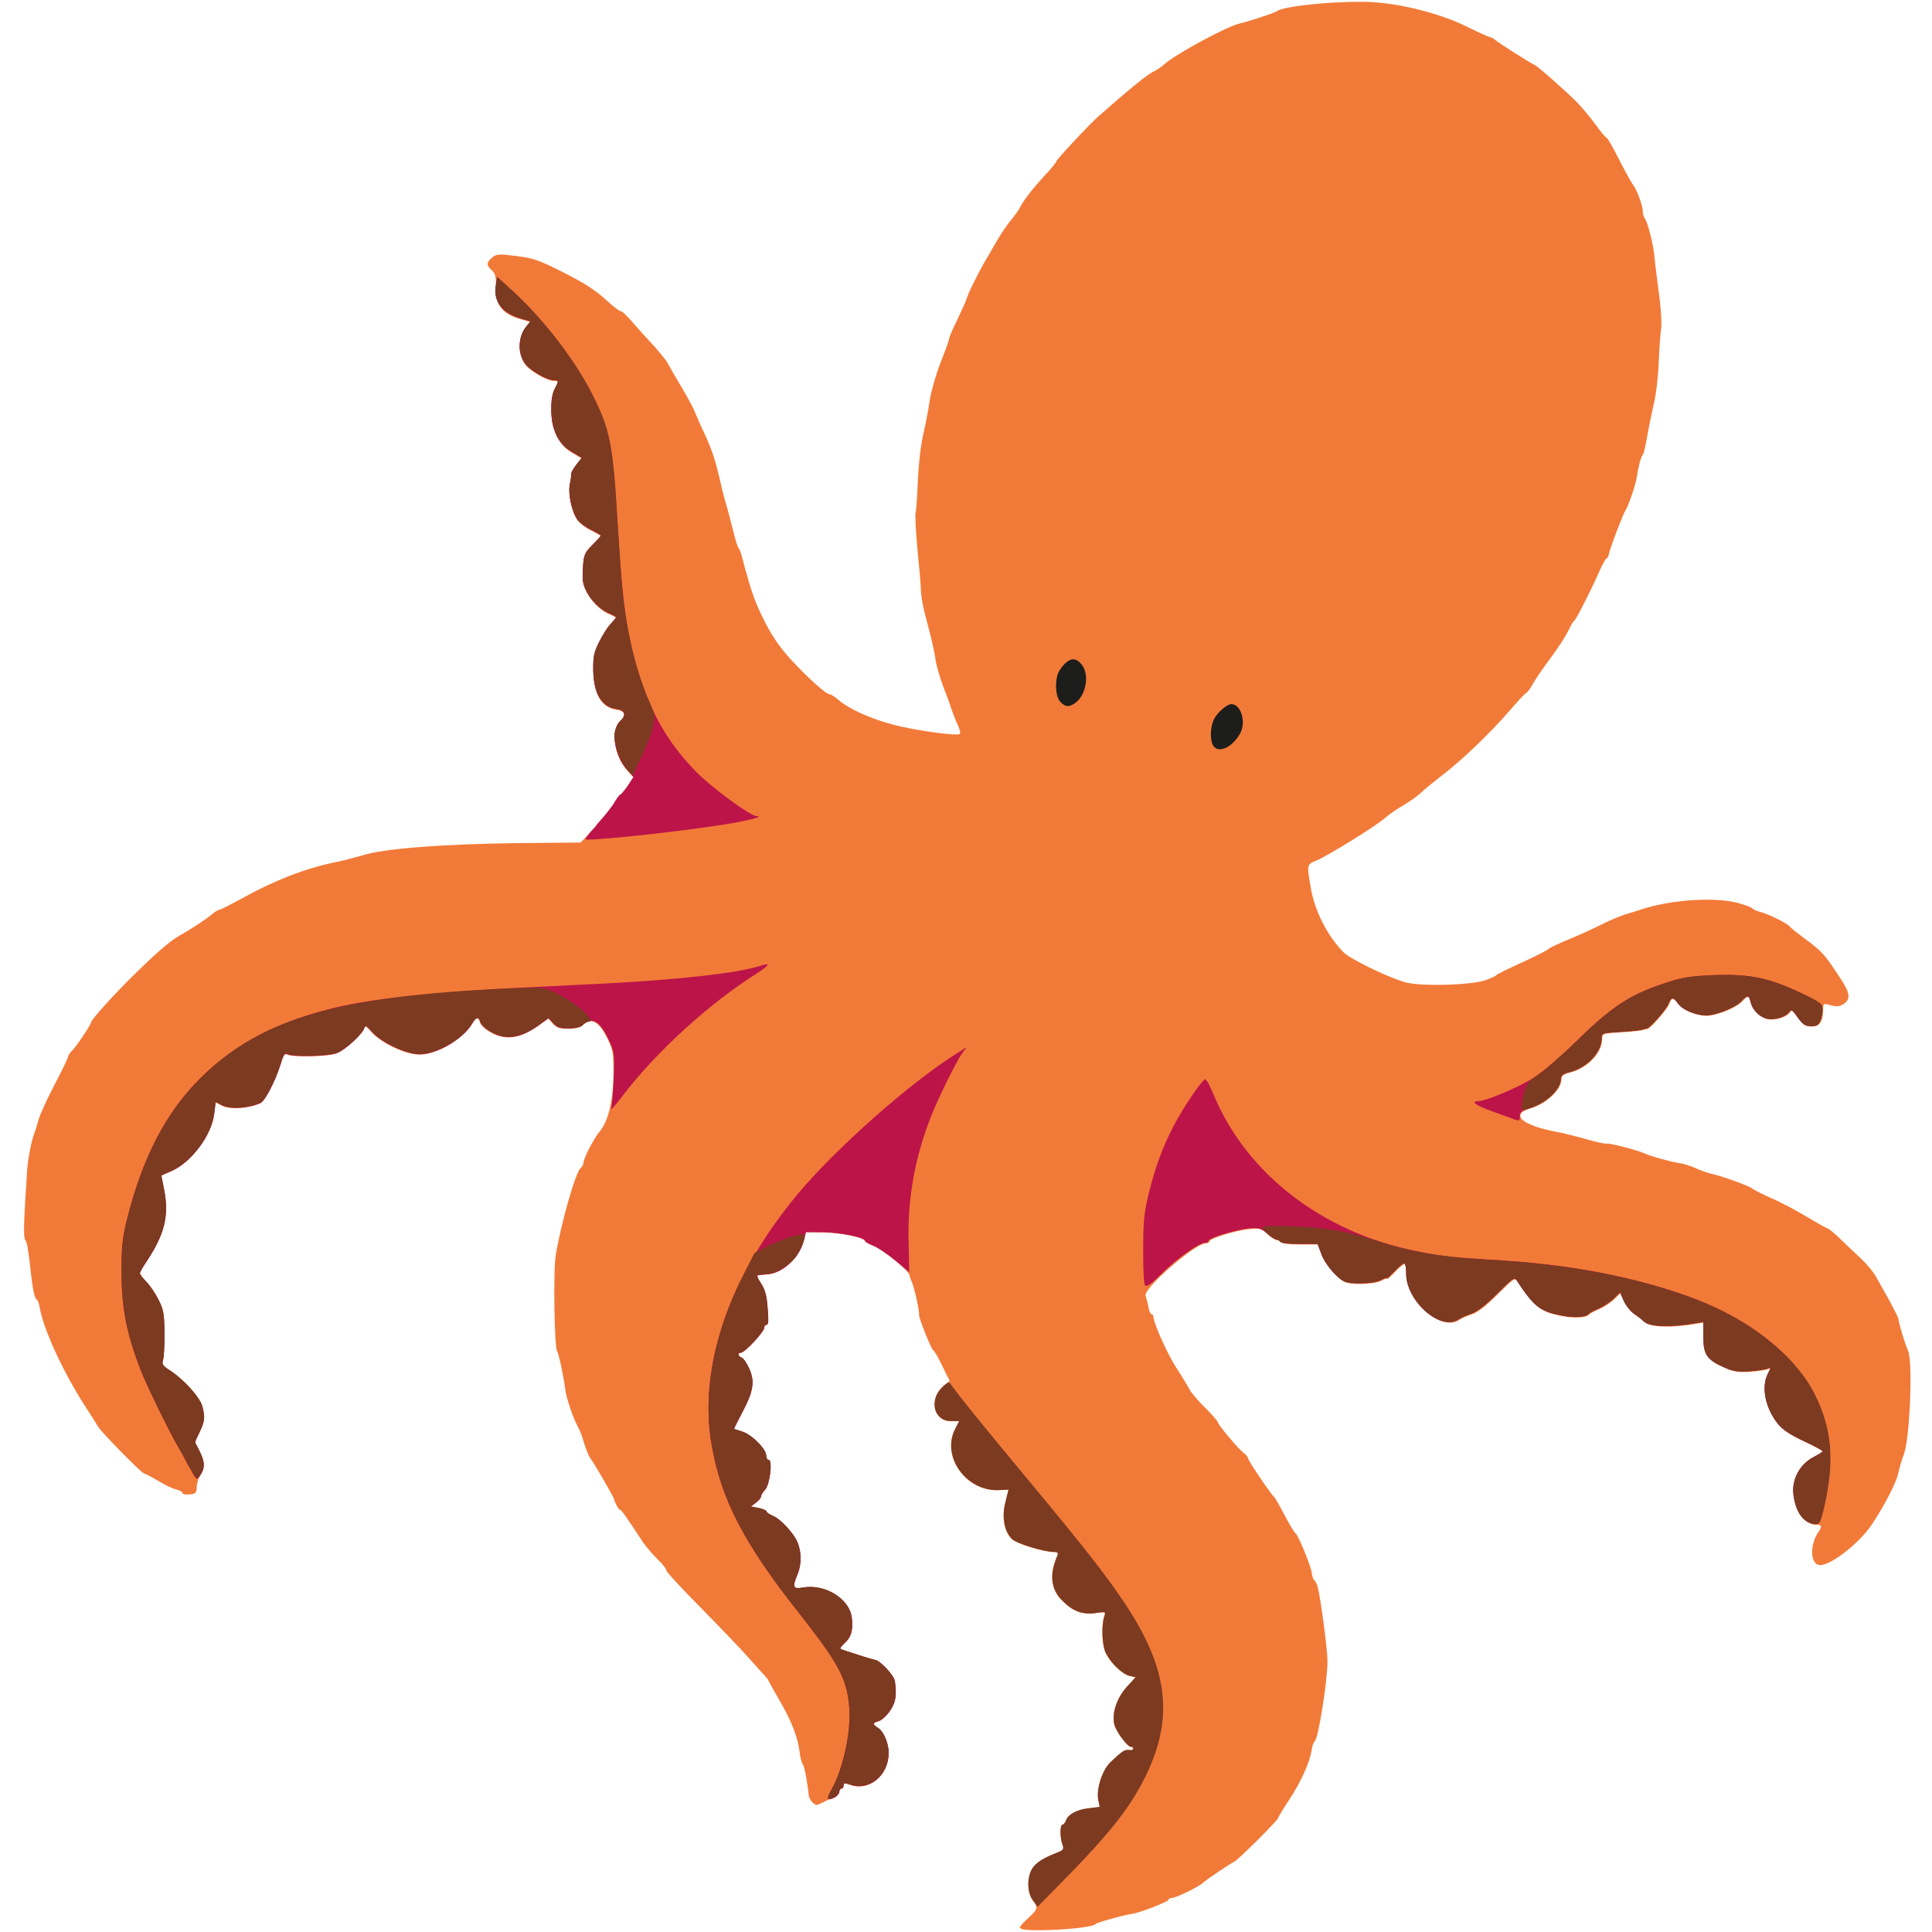 <svg width="128" height="128" xmlns="http://www.w3.org/2000/svg" preserveAspectRatio="xMidYMid meet">

 <g>
  <title>background</title>
  <rect fill="none" id="canvas_background" height="130" width="130" y="-1" x="-1"/>
 </g>
 <g>
  <title>Layer 1</title>
  <g id="svg_9" fill="#f27a38">
   <path id="svg_10" d="m67.56,127.72c0,-0.09 0.26,-0.37 0.57,-0.65c0.64,-0.58 0.67,-0.7 0.28,-1.19c-0.36,-0.47 -0.37,-1.49 -0.03,-2.06c0.26,-0.41 0.7,-0.7 1.68,-1.08c0.4,-0.16 0.44,-0.23 0.33,-0.53c-0.17,-0.44 -0.17,-1.31 0,-1.31c0.07,0 0.17,-0.13 0.23,-0.27c0.13,-0.41 0.71,-0.73 1.51,-0.82l0.73,-0.09l-0.1,-0.48c-0.13,-0.74 0.28,-2.01 0.85,-2.52c0.75,-0.71 0.91,-0.81 1.21,-0.77c0.14,0.03 0.26,-0.01 0.24,-0.1c-0.01,-0.07 -0.07,-0.13 -0.13,-0.11c-0.18,0.07 -0.95,-0.95 -1.1,-1.45c-0.2,-0.74 0.14,-1.79 0.85,-2.56l0.55,-0.6l-0.38,-0.09c-0.5,-0.1 -1.29,-0.87 -1.61,-1.55c-0.24,-0.54 -0.28,-1.76 -0.09,-2.38c0.11,-0.33 0.1,-0.33 -0.6,-0.23c-0.87,0.11 -1.49,-0.13 -2.2,-0.85c-0.74,-0.75 -0.84,-1.72 -0.31,-2.94c0.09,-0.2 0.03,-0.26 -0.23,-0.26c-0.67,-0.01 -2.45,-0.55 -2.76,-0.85c-0.53,-0.5 -0.7,-1.49 -0.44,-2.47l0.2,-0.81l-0.65,0.03c-2.16,0.09 -3.81,-2.23 -2.89,-4.04l0.27,-0.53l-0.54,0c-1.19,0 -1.49,-1.54 -0.46,-2.36l0.38,-0.31l-0.5,-1.01c-0.26,-0.55 -0.53,-1.01 -0.58,-1.01c-0.11,0 -1,-2.2 -0.95,-2.38c0.04,-0.16 -0.3,-1.76 -0.46,-2.1c-0.06,-0.16 -0.16,-0.38 -0.18,-0.53c-0.11,-0.34 -1.75,-1.66 -2.39,-1.92c-0.31,-0.11 -0.55,-0.26 -0.55,-0.31c0,-0.23 -1.56,-0.55 -2.7,-0.58l-1.22,-0.01l-0.16,0.63c-0.3,1.08 -1.39,2.08 -2.36,2.16c-0.26,0.03 -0.54,0.04 -0.64,0.06c-0.11,0.01 -0.06,0.2 0.18,0.55c0.27,0.41 0.38,0.81 0.44,1.64c0.07,0.78 0.06,1.1 -0.07,1.1c-0.09,0 -0.16,0.1 -0.16,0.21c0,0.26 -1.29,1.64 -1.54,1.64c-0.24,0 -0.21,0.24 0.06,0.34c0.11,0.04 0.34,0.37 0.5,0.74c0.37,0.84 0.27,1.48 -0.46,2.86c-0.31,0.58 -0.55,1.07 -0.55,1.1c0,0.03 0.26,0.11 0.55,0.2c0.63,0.2 1.58,1.15 1.58,1.59c0,0.16 0.07,0.28 0.16,0.28c0.27,0 0.09,1.59 -0.23,1.96c-0.16,0.17 -0.28,0.38 -0.28,0.47c0,0.09 -0.16,0.26 -0.34,0.4l-0.34,0.26l0.53,0.1c0.28,0.06 0.51,0.16 0.51,0.21c0,0.07 0.18,0.2 0.41,0.3c0.53,0.21 1.39,1.14 1.66,1.78c0.26,0.63 0.26,1.46 -0.01,2.1c-0.36,0.85 -0.3,1 0.36,0.88c1.48,-0.26 3.1,0.75 3.24,2.01c0.09,0.82 -0.04,1.27 -0.5,1.68c-0.28,0.27 -0.33,0.37 -0.17,0.41c0.11,0.04 0.61,0.21 1.12,0.37c0.51,0.17 1.01,0.31 1.11,0.33c0.31,0.03 1.24,1.02 1.29,1.39c0.14,0.94 0.06,1.41 -0.33,1.98c-0.23,0.33 -0.57,0.63 -0.74,0.67c-0.41,0.11 -0.43,0.21 -0.04,0.46c0.37,0.23 0.7,1.01 0.7,1.65c0,1.48 -1.29,2.55 -2.55,2.1c-0.36,-0.13 -0.44,-0.11 -0.44,0.06c0,0.1 -0.06,0.2 -0.14,0.2c-0.07,0 -0.14,0.1 -0.14,0.21c0,0.13 -0.17,0.28 -0.38,0.37c-0.23,0.09 -0.57,0.26 -0.78,0.36c-0.33,0.17 -0.4,0.17 -0.6,-0.03c-0.13,-0.11 -0.24,-0.33 -0.26,-0.46c0,-0.13 -0.03,-0.3 -0.04,-0.38c0,-0.07 -0.07,-0.46 -0.13,-0.85c-0.06,-0.38 -0.17,-0.78 -0.23,-0.85c-0.07,-0.09 -0.16,-0.44 -0.2,-0.78c-0.11,-0.98 -0.54,-2.08 -1.35,-3.47c-0.4,-0.7 -0.73,-1.28 -0.73,-1.31c0,-0.03 -0.11,-0.17 -0.24,-0.31c-0.14,-0.14 -0.58,-0.64 -1,-1.11c-0.4,-0.46 -1.82,-1.95 -3.16,-3.31c-1.34,-1.35 -2.4,-2.5 -2.36,-2.56c0.03,-0.06 -0.21,-0.37 -0.55,-0.7c-0.34,-0.33 -0.77,-0.84 -0.97,-1.12c-1.14,-1.74 -1.45,-2.18 -1.54,-2.18c-0.09,0 -0.33,-0.43 -0.41,-0.74c-0.07,-0.2 -1.29,-2.33 -1.51,-2.6c-0.13,-0.16 -0.33,-0.64 -0.46,-1.07c-0.11,-0.43 -0.33,-0.97 -0.47,-1.21c-0.24,-0.4 -0.73,-1.86 -0.78,-2.35c-0.09,-0.8 -0.43,-2.38 -0.54,-2.53c-0.18,-0.23 -0.26,-5.3 -0.1,-6.31c0.33,-2.06 1.31,-5.53 1.65,-5.82c0.11,-0.09 0.2,-0.26 0.2,-0.37c0,-0.28 0.68,-1.61 1.08,-2.08c0.55,-0.67 0.88,-1.98 0.9,-3.73c0.01,-1.38 -0.03,-1.65 -0.33,-2.28c-0.61,-1.29 -1.15,-1.59 -1.76,-0.98c-0.11,0.11 -0.48,0.2 -0.9,0.2c-0.58,0 -0.78,-0.07 -1.02,-0.34l-0.31,-0.34l-0.64,0.46c-1.21,0.88 -2.23,1.02 -3.2,0.44c-0.34,-0.18 -0.64,-0.48 -0.68,-0.64c-0.1,-0.38 -0.28,-0.36 -0.55,0.11c-0.61,1.02 -2.32,2.02 -3.47,2.02c-0.91,0 -2.53,-0.77 -3.17,-1.49c-0.36,-0.41 -0.44,-0.46 -0.5,-0.24c-0.13,0.4 -1.24,1.42 -1.79,1.64c-0.55,0.23 -2.9,0.28 -3.29,0.09c-0.2,-0.1 -0.28,0.03 -0.48,0.7c-0.34,1.08 -1.02,2.4 -1.32,2.53c-0.82,0.36 -2.02,0.43 -2.56,0.14l-0.41,-0.21l-0.1,0.8c-0.17,1.41 -1.51,3.2 -2.82,3.77c-0.38,0.16 -0.68,0.3 -0.68,0.31c0,0 0.09,0.47 0.2,1.02c0.31,1.69 0.01,2.89 -1.21,4.72c-0.23,0.34 -0.41,0.67 -0.41,0.74c0,0.07 0.2,0.33 0.43,0.57c0.24,0.24 0.6,0.77 0.8,1.18c0.33,0.64 0.38,0.92 0.4,2.16c0,0.78 -0.03,1.59 -0.09,1.79c-0.1,0.33 -0.04,0.43 0.5,0.77c0.91,0.61 1.92,1.74 2.09,2.32c0.2,0.75 0.17,1.01 -0.18,1.75c-0.28,0.57 -0.3,0.71 -0.14,0.92c0.11,0.14 0.26,0.5 0.34,0.78c0.13,0.41 0.11,0.6 -0.1,1c-0.13,0.27 -0.26,0.68 -0.26,0.91c-0.01,0.37 -0.07,0.43 -0.47,0.47c-0.26,0.03 -0.47,-0.01 -0.47,-0.1c0,-0.07 -0.18,-0.17 -0.41,-0.23c-0.23,-0.04 -0.78,-0.31 -1.22,-0.58c-0.46,-0.27 -0.87,-0.48 -0.92,-0.48c-0.14,0 -2.87,-2.77 -3.04,-3.1c-0.07,-0.13 -0.4,-0.65 -0.74,-1.17c-1.51,-2.3 -2.86,-5.21 -3.13,-6.71c-0.04,-0.3 -0.14,-0.54 -0.2,-0.54c-0.11,0 -0.26,-0.67 -0.36,-1.55c-0.18,-1.69 -0.27,-2.25 -0.4,-2.4c-0.13,-0.17 -0.1,-1.19 0.13,-4.65c0.06,-0.75 0.28,-1.95 0.48,-2.42c0.06,-0.16 0.18,-0.57 0.28,-0.91c0.1,-0.36 0.57,-1.38 1.04,-2.28c0.48,-0.91 0.88,-1.75 0.91,-1.86c0.01,-0.11 0.11,-0.27 0.21,-0.36c0.23,-0.18 1.32,-1.79 1.32,-1.95c0,-0.16 1.58,-1.91 2.8,-3.1c1.62,-1.59 2.45,-2.3 3.1,-2.66c0.74,-0.41 1.81,-1.12 2.18,-1.45c0.14,-0.11 0.33,-0.23 0.43,-0.24c0.1,-0.01 0.78,-0.37 1.52,-0.77c2.13,-1.18 4.15,-1.96 6.07,-2.36c0.57,-0.11 1.42,-0.34 1.91,-0.48c1.34,-0.43 5.11,-0.73 10.01,-0.8l4.41,-0.04l0.97,-1.02c0.53,-0.57 1.1,-1.28 1.27,-1.58c0.17,-0.3 0.36,-0.54 0.41,-0.54c0.04,0 0.27,-0.27 0.48,-0.58l0.38,-0.58l-0.41,-0.46c-0.87,-0.94 -1.12,-2.65 -0.48,-3.23c0.44,-0.41 0.34,-0.73 -0.26,-0.81c-0.97,-0.14 -1.49,-1.02 -1.52,-2.56c-0.01,-0.9 0.04,-1.17 0.38,-1.86c0.23,-0.46 0.57,-1 0.77,-1.21c0.2,-0.21 0.36,-0.41 0.36,-0.44c0,-0.04 -0.21,-0.16 -0.46,-0.26c-0.92,-0.4 -1.76,-1.54 -1.75,-2.38c0.03,-1.46 0.06,-1.56 0.64,-2.15c0.31,-0.31 0.57,-0.6 0.57,-0.63c0,-0.03 -0.3,-0.2 -0.65,-0.38c-0.36,-0.17 -0.77,-0.48 -0.91,-0.68c-0.38,-0.55 -0.63,-1.71 -0.5,-2.36c0.07,-0.3 0.1,-0.61 0.09,-0.68c-0.01,-0.06 0.14,-0.33 0.33,-0.58l0.37,-0.47l-0.64,-0.38c-0.9,-0.51 -1.37,-1.48 -1.38,-2.76c-0.01,-0.61 0.06,-1.1 0.21,-1.39c0.3,-0.58 0.3,-0.61 -0.04,-0.61c-0.38,0 -1.25,-0.46 -1.74,-0.91c-0.65,-0.63 -0.71,-1.85 -0.11,-2.62l0.3,-0.37l-0.68,-0.2c-1.21,-0.34 -1.68,-0.98 -1.62,-2.16c0.03,-0.65 -0.03,-0.84 -0.26,-1.07c-0.38,-0.33 -0.37,-0.51 0.01,-0.84c0.28,-0.24 0.41,-0.26 1.59,-0.11c1.15,0.14 1.49,0.26 3.16,1.1c1.32,0.67 2.12,1.18 2.77,1.78c0.5,0.46 0.95,0.81 1,0.77c0.06,-0.03 0.37,0.27 0.71,0.65c0.34,0.4 0.98,1.11 1.42,1.58c0.44,0.48 0.9,1.04 1,1.25c0.11,0.2 0.53,0.94 0.94,1.62c0.4,0.68 0.78,1.39 0.84,1.56c0.06,0.17 0.34,0.82 0.64,1.45c0.51,1.1 0.74,1.78 1.12,3.48c0.1,0.43 0.26,1.04 0.36,1.35c0.09,0.31 0.28,1.05 0.43,1.64c0.14,0.58 0.3,1.1 0.36,1.14c0.06,0.04 0.16,0.33 0.24,0.64c0.57,2.19 0.85,2.97 1.49,4.22c0.51,1.01 1.04,1.76 1.78,2.56c1.1,1.19 2.28,2.25 2.53,2.25c0.07,0 0.34,0.17 0.57,0.37c0.68,0.6 2.18,1.27 3.7,1.66c1.41,0.37 4.11,0.74 4.34,0.6c0.06,-0.04 0,-0.31 -0.14,-0.61c-0.13,-0.28 -0.33,-0.78 -0.43,-1.1c-0.1,-0.31 -0.27,-0.75 -0.36,-1c-0.31,-0.75 -0.64,-1.83 -0.7,-2.35c-0.04,-0.27 -0.17,-0.91 -0.3,-1.42c-0.13,-0.51 -0.33,-1.28 -0.44,-1.71c-0.1,-0.43 -0.2,-1.04 -0.21,-1.35c0,-0.31 -0.11,-1.55 -0.23,-2.74c-0.11,-1.19 -0.17,-2.29 -0.11,-2.43c0.04,-0.14 0.1,-1.07 0.14,-2.05c0.04,-1.02 0.18,-2.33 0.36,-3.09c0.16,-0.7 0.36,-1.74 0.43,-2.29c0.09,-0.55 0.4,-1.65 0.71,-2.45c0.31,-0.78 0.57,-1.51 0.57,-1.59c0,-0.09 0.24,-0.67 0.55,-1.28c0.3,-0.63 0.6,-1.29 0.65,-1.49c0.1,-0.33 0.9,-1.92 1.21,-2.42c0.07,-0.11 0.38,-0.65 0.7,-1.21c0.31,-0.54 0.77,-1.21 1,-1.48c0.23,-0.27 0.5,-0.65 0.6,-0.85c0.26,-0.5 0.81,-1.21 1.68,-2.15c0.4,-0.43 0.73,-0.84 0.73,-0.9c0,-0.11 2.2,-2.46 2.77,-2.96c2.03,-1.79 3.21,-2.74 3.58,-2.93c0.26,-0.11 0.61,-0.36 0.8,-0.53c0.71,-0.65 4.21,-2.55 5.01,-2.7c0.47,-0.1 2.26,-0.68 2.42,-0.8c0.44,-0.33 3.29,-0.64 5.69,-0.63c2.1,0.01 4.89,0.67 6.84,1.61c0.81,0.4 1.54,0.73 1.61,0.73c0.07,0 0.23,0.09 0.33,0.18c0.2,0.18 2.33,1.54 2.62,1.66c0.21,0.09 2.06,1.72 2.83,2.5c0.31,0.31 0.85,0.97 1.21,1.45c0.34,0.48 0.68,0.88 0.73,0.88c0.06,0 0.43,0.65 0.84,1.46c0.41,0.8 0.82,1.55 0.92,1.66c0.24,0.31 0.64,1.38 0.64,1.75c0,0.18 0.06,0.38 0.13,0.47c0.18,0.18 0.6,1.83 0.65,2.62c0.03,0.36 0.16,1.38 0.28,2.28c0.13,0.91 0.2,1.95 0.16,2.35c-0.06,0.4 -0.13,1.45 -0.17,2.35c-0.03,0.9 -0.18,2.15 -0.34,2.77c-0.14,0.63 -0.34,1.58 -0.43,2.13c-0.09,0.54 -0.21,1.05 -0.27,1.14c-0.14,0.17 -0.31,0.82 -0.4,1.46c-0.06,0.48 -0.57,1.98 -0.75,2.23c-0.14,0.18 -0.95,2.3 -1.08,2.8c-0.04,0.23 -0.13,0.4 -0.18,0.4c-0.06,0 -0.28,0.4 -0.5,0.9c-0.57,1.29 -1.56,3.23 -1.65,3.23c-0.04,0 -0.21,0.3 -0.4,0.68c-0.17,0.37 -0.71,1.18 -1.18,1.81c-0.47,0.63 -0.98,1.38 -1.14,1.66c-0.14,0.28 -0.36,0.58 -0.47,0.64c-0.1,0.06 -0.6,0.6 -1.1,1.18c-1.25,1.45 -3.17,3.3 -4.55,4.34c-0.4,0.31 -0.97,0.77 -1.24,1.02c-0.26,0.26 -0.81,0.64 -1.21,0.88c-0.41,0.23 -0.94,0.6 -1.19,0.81c-0.58,0.54 -3.87,2.57 -4.59,2.86c-0.65,0.26 -0.65,0.26 -0.36,1.91c0.28,1.52 1.12,3.13 2.16,4.18c0.51,0.5 3.44,1.89 4.31,2.03c1.29,0.23 4.22,0.11 5.05,-0.18c0.4,-0.13 0.74,-0.3 0.78,-0.36c0.04,-0.06 0.81,-0.43 1.71,-0.84c0.9,-0.41 1.66,-0.81 1.71,-0.87c0.04,-0.06 0.65,-0.36 1.35,-0.64c0.71,-0.3 1.69,-0.74 2.2,-1c0.51,-0.26 1.18,-0.54 1.49,-0.64c0.31,-0.09 0.77,-0.23 1,-0.31c1.93,-0.67 4.91,-0.88 6.47,-0.48c0.5,0.13 0.95,0.3 1,0.37c0.04,0.06 0.27,0.17 0.5,0.23c0.54,0.13 1.81,0.75 1.99,0.98c0.07,0.1 0.6,0.51 1.14,0.91c1.01,0.75 1.18,0.95 2.2,2.5c0.65,0.98 0.71,1.39 0.23,1.71c-0.27,0.18 -0.46,0.2 -0.85,0.09c-0.5,-0.13 -0.51,-0.13 -0.51,0.27c0,0.8 -0.23,1.14 -0.75,1.14c-0.41,0 -0.55,-0.1 -0.9,-0.58c-0.34,-0.5 -0.43,-0.55 -0.55,-0.36c-0.24,0.33 -0.94,0.54 -1.44,0.46c-0.51,-0.1 -1,-0.57 -1.12,-1.11c-0.13,-0.48 -0.21,-0.5 -0.64,-0.04c-0.4,0.41 -1.68,0.92 -2.32,0.92c-0.7,-0.01 -1.56,-0.37 -1.85,-0.78c-0.34,-0.46 -0.46,-0.46 -0.65,0.04c-0.16,0.37 -1.22,1.58 -1.42,1.61c-0.04,0 -0.21,0.04 -0.37,0.09c-0.16,0.04 -0.81,0.1 -1.45,0.14c-1.17,0.07 -1.18,0.07 -1.18,0.46c-0.03,0.91 -0.95,1.88 -2.09,2.19c-0.47,0.11 -0.61,0.23 -0.61,0.46c-0.01,0.7 -1,1.62 -2.06,1.93c-1.37,0.4 -0.55,1.12 1.74,1.55c0.37,0.07 1.25,0.28 1.95,0.48c0.7,0.2 1.31,0.33 1.37,0.3c0.11,-0.07 2.03,0.43 2.49,0.64c0.43,0.2 1.78,0.57 2.32,0.65c0.26,0.03 0.74,0.18 1.07,0.33c0.34,0.16 0.8,0.31 1.02,0.37c0.7,0.14 2.55,0.81 2.77,1c0.11,0.09 0.68,0.37 1.25,0.63c0.58,0.24 1.62,0.8 2.33,1.22c0.71,0.43 1.34,0.78 1.39,0.78c0.06,0 0.43,0.3 0.82,0.68c0.38,0.37 1.02,0.97 1.39,1.32c0.38,0.36 0.84,0.9 1,1.21c0.17,0.3 0.57,1.02 0.9,1.61c0.31,0.58 0.58,1.11 0.58,1.19c0,0.21 0.44,1.69 0.63,2.08c0.33,0.71 0.13,5.75 -0.27,6.86c-0.13,0.34 -0.3,0.91 -0.37,1.25c-0.13,0.61 -0.84,2.02 -1.72,3.36c-0.88,1.35 -3,2.96 -3.6,2.72c-0.53,-0.2 -0.51,-1.38 0.01,-2.15c0.27,-0.38 0.26,-0.5 -0.13,-0.5c-0.74,0 -1.29,-0.75 -1.46,-1.95c-0.13,-1.01 0.43,-2.03 1.32,-2.49c0.33,-0.17 0.61,-0.34 0.61,-0.4c0,-0.04 -0.57,-0.36 -1.27,-0.68c-0.91,-0.43 -1.39,-0.75 -1.71,-1.15c-0.82,-1.04 -1.1,-2.43 -0.64,-3.31c0.21,-0.41 0.21,-0.44 -0.03,-0.33c-0.16,0.06 -0.7,0.14 -1.21,0.18c-0.74,0.04 -1.08,0 -1.65,-0.26c-1.15,-0.5 -1.39,-0.84 -1.39,-2.01l0,-1l-0.43,0.07c-1.69,0.3 -3.14,0.26 -3.51,-0.1c-0.1,-0.1 -0.38,-0.33 -0.64,-0.5c-0.24,-0.17 -0.57,-0.57 -0.7,-0.88l-0.24,-0.55l-0.41,0.4c-0.23,0.23 -0.68,0.53 -1.01,0.67c-0.33,0.14 -0.63,0.3 -0.67,0.36c-0.17,0.21 -0.94,0.27 -1.75,0.11c-1.45,-0.27 -1.85,-0.57 -3,-2.32c-0.16,-0.24 -0.27,-0.17 -1.31,0.87c-0.77,0.77 -1.32,1.19 -1.69,1.32c-0.31,0.1 -0.7,0.27 -0.85,0.37c-1.18,0.82 -3.47,-1.17 -3.48,-3.02c0,-0.31 -0.04,-0.63 -0.1,-0.67c-0.06,-0.06 -0.34,0.16 -0.64,0.48c-0.3,0.31 -0.54,0.54 -0.54,0.5c0,-0.06 -0.18,0 -0.43,0.13c-0.48,0.24 -2.01,0.28 -2.43,0.06c-0.51,-0.27 -1.27,-1.18 -1.49,-1.83l-0.24,-0.64l-1.21,0c-0.85,0 -1.24,-0.06 -1.28,-0.18c-0.03,-0.09 -0.11,-0.14 -0.17,-0.1c-0.07,0.04 -0.36,-0.11 -0.63,-0.36c-0.46,-0.41 -0.57,-0.44 -1.28,-0.38c-0.9,0.09 -2.65,0.63 -2.65,0.82c0,0.07 -0.11,0.13 -0.24,0.13c-0.71,0 -4.15,3 -3.98,3.47c0.04,0.11 0.13,0.44 0.18,0.71c0.04,0.28 0.14,0.51 0.21,0.51c0.07,0 0.13,0.09 0.13,0.18c0,0.4 0.95,2.52 1.56,3.44c0.36,0.55 0.73,1.17 0.84,1.38c0.11,0.21 0.58,0.77 1.04,1.21c0.46,0.46 0.82,0.88 0.82,0.94c0,0.16 1.41,1.83 1.74,2.06c0.14,0.1 0.26,0.26 0.26,0.33c0,0.14 1.54,2.42 1.72,2.55c0.06,0.04 0.37,0.58 0.7,1.21c0.33,0.63 0.65,1.17 0.73,1.21c0.18,0.11 1,2.12 1.07,2.6c0.03,0.24 0.1,0.47 0.17,0.51c0.07,0.04 0.17,0.24 0.23,0.44c0.18,0.65 0.65,4.18 0.65,4.91c0,1.34 -0.61,5.18 -0.85,5.33c-0.07,0.04 -0.16,0.3 -0.2,0.57c-0.13,0.85 -0.73,2.16 -1.49,3.3c-0.4,0.61 -0.73,1.15 -0.73,1.21c0,0.13 -2.7,2.83 -2.92,2.9c-0.21,0.09 -1.82,1.17 -2.05,1.38c-0.27,0.27 -1.82,1.02 -2.08,1.02c-0.11,0 -0.21,0.04 -0.21,0.11c0,0.13 -1.93,0.88 -2.43,0.94c-0.53,0.07 -2.32,0.57 -2.4,0.67c-0.27,0.34 -4.98,0.58 -4.98,0.27l-0.05,-0.02z"/>
  </g>
  <g id="svg_11" fill="#bc1449">
   <path id="svg_12" d="m55.08,118.58c0.78,-1.37 1.34,-3.94 1.18,-5.55c-0.17,-1.86 -0.73,-2.87 -3.38,-6.23c-3.58,-4.54 -5.11,-7.47 -5.73,-11.06c-0.91,-5.18 1.17,-11.21 5.73,-16.67c2.52,-3 7.44,-7.37 10.54,-9.3l0.63,-0.4l-0.3,0.41c-0.4,0.55 -1.61,3.02 -2.06,4.17c-1.08,2.74 -1.58,5.5 -1.49,8.38l0.04,1.95l-0.9,-0.75c-0.5,-0.41 -1.15,-0.87 -1.45,-0.98c-0.31,-0.13 -0.57,-0.27 -0.57,-0.33c0,-0.23 -1.56,-0.55 -2.7,-0.58l-1.22,-0.01l-0.16,0.63c-0.3,1.08 -1.39,2.08 -2.36,2.16c-0.26,0.03 -0.54,0.04 -0.64,0.06c-0.11,0.01 -0.06,0.2 0.18,0.55c0.27,0.41 0.38,0.81 0.44,1.64c0.07,0.78 0.06,1.1 -0.07,1.1c-0.09,0 -0.16,0.1 -0.16,0.21c0,0.26 -1.29,1.64 -1.54,1.64c-0.24,0 -0.21,0.24 0.06,0.34c0.11,0.04 0.34,0.37 0.5,0.74c0.37,0.84 0.27,1.48 -0.46,2.86c-0.31,0.58 -0.55,1.07 -0.55,1.1c0,0.03 0.26,0.11 0.55,0.2c0.63,0.2 1.58,1.15 1.58,1.59c0,0.16 0.07,0.28 0.16,0.28c0.27,0 0.09,1.59 -0.23,1.96c-0.16,0.17 -0.28,0.38 -0.28,0.47c0,0.09 -0.16,0.26 -0.34,0.4l-0.34,0.26l0.53,0.1c0.28,0.06 0.51,0.16 0.51,0.21c0,0.07 0.18,0.2 0.41,0.3c0.53,0.21 1.39,1.14 1.66,1.78c0.26,0.63 0.26,1.46 -0.01,2.1c-0.36,0.85 -0.3,1 0.36,0.88c1.48,-0.26 3.1,0.75 3.24,2.01c0.09,0.82 -0.04,1.27 -0.5,1.68c-0.28,0.27 -0.33,0.37 -0.17,0.41c0.11,0.04 0.61,0.21 1.12,0.37c0.51,0.17 1.01,0.31 1.11,0.33c0.31,0.03 1.24,1.02 1.29,1.39c0.14,0.94 0.06,1.41 -0.33,1.98c-0.23,0.33 -0.57,0.63 -0.74,0.67c-0.41,0.11 -0.43,0.21 -0.04,0.46c0.37,0.23 0.7,1.01 0.7,1.65c0,1.48 -1.29,2.55 -2.55,2.1c-0.36,-0.13 -0.44,-0.11 -0.44,0.06c0,0.1 -0.06,0.2 -0.14,0.2c-0.07,0 -0.14,0.1 -0.14,0.21c0,0.11 -0.13,0.27 -0.27,0.36c-0.54,0.28 -0.61,0.14 -0.26,-0.46l0,-0.03z"/>
   <path id="svg_13" d="m119.64,100.75c-0.43,-0.3 -0.71,-0.88 -0.82,-1.72c-0.13,-1.01 0.43,-2.03 1.32,-2.49c0.33,-0.17 0.61,-0.34 0.61,-0.4c0,-0.04 -0.57,-0.36 -1.27,-0.68c-0.91,-0.43 -1.39,-0.75 -1.71,-1.15c-0.82,-1.04 -1.1,-2.43 -0.64,-3.31c0.21,-0.41 0.21,-0.44 -0.03,-0.33c-0.16,0.06 -0.7,0.14 -1.21,0.18c-0.74,0.04 -1.08,0 -1.65,-0.26c-1.15,-0.5 -1.39,-0.84 -1.39,-2.01l0,-1l-0.43,0.07c-1.69,0.3 -3.14,0.26 -3.51,-0.1c-0.1,-0.1 -0.38,-0.33 -0.64,-0.5c-0.24,-0.17 -0.57,-0.57 -0.7,-0.88l-0.24,-0.55l-0.41,0.4c-0.23,0.23 -0.68,0.53 -1.01,0.67c-0.33,0.14 -0.63,0.3 -0.67,0.36c-0.17,0.21 -0.94,0.27 -1.75,0.11c-1.45,-0.27 -1.85,-0.57 -3,-2.32c-0.16,-0.24 -0.27,-0.17 -1.31,0.87c-0.77,0.77 -1.32,1.19 -1.69,1.32c-0.31,0.1 -0.7,0.27 -0.85,0.37c-1.18,0.82 -3.47,-1.17 -3.48,-3.02c0,-0.31 -0.04,-0.63 -0.1,-0.67c-0.06,-0.06 -0.34,0.16 -0.64,0.48c-0.3,0.31 -0.54,0.54 -0.54,0.5c0,-0.06 -0.18,0 -0.43,0.13c-0.48,0.24 -2.01,0.28 -2.43,0.06c-0.51,-0.27 -1.27,-1.18 -1.49,-1.83l-0.24,-0.64l-1.21,0c-0.85,0 -1.24,-0.06 -1.28,-0.18c-0.03,-0.09 -0.11,-0.14 -0.17,-0.1c-0.07,0.04 -0.36,-0.11 -0.63,-0.36c-0.46,-0.41 -0.57,-0.44 -1.28,-0.38c-0.9,0.09 -2.65,0.63 -2.65,0.82c0,0.07 -0.11,0.13 -0.24,0.13c-0.4,0 -1.91,1.08 -2.89,2.06c-0.63,0.64 -0.95,0.88 -1.07,0.77c-0.09,-0.09 -0.14,-1.01 -0.13,-2.38c0,-1.92 0.06,-2.45 0.37,-3.73c0.44,-1.76 0.88,-2.96 1.58,-4.34c0.63,-1.25 1.98,-3.24 2.16,-3.21c0.09,0 0.34,0.48 0.58,1.07c2.19,5.22 7.21,9.07 13.4,10.31c1.51,0.31 2.19,0.4 4.01,0.51c2.76,0.17 3.57,0.24 5.19,0.44c4.21,0.53 8.36,1.65 11.09,3.02c2.72,1.35 4.98,3.37 6.02,5.38c1.22,2.36 1.41,4.57 0.65,7.78c-0.2,0.81 -0.27,0.95 -0.54,0.95c-0.17,0 -0.46,-0.1 -0.63,-0.23l0.02,0.01z"/>
   <path id="svg_14" d="m12.5,97.14c-0.26,-0.51 -0.54,-1.02 -0.63,-1.17c-0.51,-0.82 -2.16,-4.18 -2.57,-5.25c-0.91,-2.36 -1.24,-4.05 -1.25,-6.39c0,-1.69 0.06,-2.3 0.33,-3.41c1.05,-4.24 2.62,-7.25 4.95,-9.54c2.32,-2.28 5.16,-3.74 9.02,-4.66c2.39,-0.55 6.31,-0.98 12.29,-1.29c1.49,-0.07 4.01,-0.2 5.62,-0.28c4.86,-0.26 8.58,-0.68 10.07,-1.15c0.74,-0.24 0.68,-0.07 -0.14,0.46c-3.17,1.99 -6.68,5.19 -8.9,8.09c-0.51,0.67 -0.87,1.08 -0.81,0.92c0.06,-0.16 0.14,-1.07 0.18,-2.02c0.06,-1.62 0.04,-1.78 -0.3,-2.49c-0.61,-1.34 -1.15,-1.64 -1.78,-1.02c-0.11,0.11 -0.48,0.2 -0.9,0.2c-0.58,0 -0.78,-0.07 -1.02,-0.34l-0.31,-0.34l-0.64,0.46c-1.21,0.88 -2.23,1.02 -3.2,0.44c-0.34,-0.18 -0.64,-0.48 -0.68,-0.64c-0.1,-0.38 -0.28,-0.36 -0.55,0.11c-0.61,1.02 -2.32,2.02 -3.47,2.02c-0.91,0 -2.53,-0.77 -3.17,-1.49c-0.36,-0.41 -0.44,-0.46 -0.5,-0.24c-0.13,0.4 -1.24,1.42 -1.79,1.64c-0.55,0.23 -2.9,0.28 -3.29,0.09c-0.2,-0.1 -0.28,0.03 -0.48,0.7c-0.34,1.08 -1.02,2.4 -1.32,2.53c-0.82,0.36 -2.02,0.43 -2.56,0.14l-0.41,-0.21l-0.1,0.8c-0.17,1.41 -1.51,3.2 -2.82,3.77c-0.38,0.16 -0.68,0.3 -0.68,0.31c0,0 0.09,0.47 0.2,1.02c0.31,1.69 0.01,2.89 -1.21,4.72c-0.23,0.34 -0.41,0.67 -0.41,0.74c0,0.07 0.2,0.33 0.43,0.57c0.24,0.24 0.6,0.77 0.8,1.18c0.33,0.64 0.38,0.92 0.4,2.16c0,0.78 -0.03,1.59 -0.09,1.79c-0.1,0.33 -0.04,0.43 0.5,0.77c0.91,0.61 1.92,1.74 2.09,2.32c0.2,0.74 0.17,1.01 -0.18,1.74l-0.31,0.64l0.34,0.67c0.34,0.7 0.34,1.1 -0.03,1.61c-0.2,0.26 -0.24,0.21 -0.68,-0.64l-0.04,-0.04z"/>
   <path id="svg_15" d="m100.27,74.14c-0.11,-0.04 -0.74,-0.27 -1.38,-0.5c-1.08,-0.38 -1.49,-0.68 -0.98,-0.68c0.53,0 2.76,-0.95 3.75,-1.59c0.6,-0.4 1.83,-1.45 2.74,-2.35c2.4,-2.36 3.61,-3.16 6.1,-3.95c1,-0.33 1.55,-0.4 3.13,-0.47c2.33,-0.07 3.56,0.18 5.73,1.21c1.25,0.6 1.38,0.7 1.38,1.05c0,0.21 -0.06,0.55 -0.14,0.75c-0.11,0.3 -0.23,0.37 -0.61,0.37c-0.41,0 -0.55,-0.1 -0.9,-0.58c-0.34,-0.5 -0.43,-0.55 -0.55,-0.36c-0.24,0.33 -0.94,0.54 -1.44,0.46c-0.51,-0.1 -1,-0.57 -1.12,-1.11c-0.13,-0.48 -0.21,-0.5 -0.64,-0.04c-0.4,0.41 -1.68,0.92 -2.32,0.92c-0.7,-0.01 -1.56,-0.37 -1.85,-0.78c-0.34,-0.46 -0.46,-0.46 -0.65,0.04c-0.16,0.37 -1.22,1.58 -1.42,1.61c-0.04,0 -0.21,0.04 -0.37,0.09c-0.16,0.04 -0.81,0.1 -1.45,0.14c-1.17,0.07 -1.18,0.07 -1.18,0.46c-0.03,0.91 -0.95,1.88 -2.09,2.19c-0.47,0.11 -0.61,0.23 -0.61,0.46c-0.01,0.7 -1,1.62 -2.06,1.93c-0.51,0.16 -0.64,0.26 -0.64,0.51c0,0.34 -0.06,0.37 -0.43,0.23l0,-0.01z"/>
   <path id="svg_16" d="m39.51,54.66c0.48,-0.53 1.02,-1.19 1.19,-1.49c0.17,-0.3 0.36,-0.54 0.41,-0.54c0.04,0 0.27,-0.27 0.48,-0.58l0.38,-0.58l-0.41,-0.46c-0.87,-0.94 -1.12,-2.65 -0.48,-3.23c0.44,-0.41 0.34,-0.73 -0.26,-0.81c-0.97,-0.14 -1.49,-1.02 -1.52,-2.56c-0.01,-0.9 0.04,-1.17 0.38,-1.86c0.23,-0.46 0.57,-1 0.77,-1.21c0.2,-0.21 0.36,-0.41 0.36,-0.44c0,-0.04 -0.21,-0.16 -0.46,-0.26c-0.92,-0.4 -1.76,-1.54 -1.75,-2.38c0.03,-1.46 0.06,-1.56 0.64,-2.15c0.31,-0.31 0.57,-0.6 0.57,-0.63c0,-0.03 -0.3,-0.2 -0.65,-0.38c-0.36,-0.17 -0.77,-0.48 -0.91,-0.68c-0.38,-0.55 -0.63,-1.71 -0.5,-2.36c0.07,-0.3 0.1,-0.61 0.09,-0.68c-0.01,-0.06 0.14,-0.33 0.33,-0.58l0.37,-0.47l-0.64,-0.38c-0.9,-0.51 -1.37,-1.48 -1.38,-2.76c-0.01,-0.61 0.06,-1.1 0.21,-1.39c0.3,-0.58 0.3,-0.61 -0.04,-0.61c-0.38,0 -1.25,-0.46 -1.74,-0.91c-0.65,-0.63 -0.71,-1.85 -0.11,-2.62l0.3,-0.37l-0.68,-0.2c-1.18,-0.34 -1.78,-1.11 -1.62,-2.13l0.09,-0.61l1,0.91c2.09,1.92 4.15,4.58 5.33,6.93c1.15,2.3 1.34,3.26 1.64,8.31c0.26,4.39 0.51,6.61 0.98,8.55c0.9,3.6 2.12,5.93 4.28,8.12c1.04,1.05 3.56,2.9 3.97,2.9c0.54,0.01 -0.53,0.3 -2.12,0.55c-2.72,0.44 -7.89,1.01 -9.17,1.01c-0.13,0 0.17,-0.41 0.68,-0.95l-0.01,-0.02z"/>
  </g>
  <g id="svg_17" fill="#7c3a21">
   <path id="svg_18" d="m68.44,125.91c-0.4,-0.55 -0.41,-1.51 -0.06,-2.1c0.26,-0.41 0.7,-0.7 1.68,-1.08c0.4,-0.16 0.44,-0.23 0.33,-0.53c-0.17,-0.44 -0.17,-1.31 0,-1.31c0.07,0 0.17,-0.13 0.23,-0.27c0.13,-0.41 0.71,-0.73 1.51,-0.82l0.73,-0.09l-0.1,-0.48c-0.13,-0.74 0.28,-2.01 0.85,-2.52c0.75,-0.71 0.91,-0.81 1.21,-0.77c0.14,0.03 0.27,-0.01 0.27,-0.1c-0.01,-0.07 -0.07,-0.13 -0.13,-0.11c-0.21,0.06 -0.98,-0.94 -1.12,-1.45c-0.2,-0.74 0.14,-1.79 0.85,-2.56l0.55,-0.6l-0.38,-0.09c-0.5,-0.1 -1.29,-0.87 -1.61,-1.55c-0.24,-0.54 -0.28,-1.76 -0.09,-2.38c0.11,-0.33 0.1,-0.33 -0.6,-0.23c-0.87,0.11 -1.49,-0.13 -2.2,-0.85c-0.74,-0.75 -0.84,-1.72 -0.31,-2.94c0.09,-0.2 0.03,-0.26 -0.23,-0.26c-0.67,-0.01 -2.45,-0.55 -2.76,-0.85c-0.53,-0.5 -0.7,-1.49 -0.44,-2.47l0.2,-0.81l-0.65,0.03c-2.16,0.09 -3.81,-2.23 -2.89,-4.04l0.27,-0.53l-0.54,0c-0.84,0 -1.29,-0.74 -1,-1.62c0.13,-0.41 0.8,-1.07 0.91,-0.91c0.65,0.91 2.1,2.7 4.92,6.09c3.97,4.78 5.42,6.61 6.67,8.5c2.99,4.47 3.31,7.81 1.19,11.86c-0.95,1.81 -2.25,3.44 -4.74,6l-2.22,2.26l-0.31,-0.43l0.01,0.01z"/>
   <path id="svg_19" d="m55.08,118.58c0.78,-1.37 1.34,-3.94 1.18,-5.55c-0.17,-1.86 -0.73,-2.87 -3.38,-6.23c-3.58,-4.54 -5.11,-7.47 -5.73,-11.06c-0.6,-3.41 0.11,-7.32 2.03,-11.14l0.81,-1.59l0.92,-0.47c0.94,-0.47 2.22,-0.87 2.38,-0.73c0.13,0.14 -0.26,1.08 -0.61,1.52c-0.47,0.55 -1.25,1.02 -1.81,1.07c-0.26,0.03 -0.54,0.04 -0.64,0.06c-0.11,0.01 -0.06,0.2 0.18,0.55c0.27,0.41 0.38,0.81 0.44,1.64c0.07,0.78 0.06,1.1 -0.07,1.1c-0.09,0 -0.16,0.1 -0.16,0.21c0,0.26 -1.29,1.64 -1.54,1.64c-0.24,0 -0.21,0.24 0.06,0.34c0.11,0.04 0.34,0.37 0.5,0.74c0.37,0.84 0.27,1.48 -0.46,2.86c-0.31,0.58 -0.55,1.07 -0.55,1.1c0,0.03 0.26,0.11 0.55,0.2c0.63,0.2 1.58,1.15 1.58,1.59c0,0.16 0.07,0.28 0.16,0.28c0.27,0 0.09,1.59 -0.23,1.96c-0.16,0.17 -0.28,0.38 -0.28,0.47c0,0.09 -0.16,0.26 -0.34,0.4l-0.34,0.26l0.53,0.1c0.28,0.06 0.51,0.16 0.51,0.21c0,0.07 0.18,0.2 0.41,0.3c0.53,0.21 1.39,1.14 1.66,1.78c0.26,0.63 0.26,1.46 -0.01,2.1c-0.36,0.85 -0.3,1 0.36,0.88c1.48,-0.26 3.1,0.75 3.24,2.01c0.09,0.82 -0.04,1.27 -0.5,1.68c-0.28,0.27 -0.33,0.37 -0.17,0.41c0.11,0.04 0.61,0.21 1.12,0.37c0.51,0.17 1.01,0.31 1.11,0.33c0.31,0.03 1.24,1.02 1.29,1.39c0.14,0.94 0.06,1.41 -0.33,1.98c-0.23,0.33 -0.57,0.63 -0.74,0.67c-0.41,0.11 -0.43,0.21 -0.04,0.46c0.37,0.23 0.7,1.01 0.7,1.65c0,1.48 -1.29,2.55 -2.55,2.1c-0.36,-0.13 -0.44,-0.11 -0.44,0.06c0,0.1 -0.06,0.2 -0.14,0.2c-0.07,0 -0.14,0.1 -0.14,0.21c0,0.11 -0.13,0.27 -0.27,0.36c-0.54,0.28 -0.61,0.14 -0.26,-0.46l0.01,-0.01z"/>
   <path id="svg_20" d="m119.64,100.75c-0.43,-0.3 -0.71,-0.88 -0.82,-1.72c-0.13,-1.01 0.43,-2.03 1.32,-2.49c0.33,-0.17 0.61,-0.34 0.61,-0.4c0,-0.04 -0.57,-0.36 -1.27,-0.68c-0.91,-0.43 -1.39,-0.75 -1.71,-1.15c-0.82,-1.04 -1.1,-2.43 -0.64,-3.31c0.21,-0.41 0.21,-0.44 -0.03,-0.33c-0.16,0.06 -0.7,0.14 -1.21,0.18c-0.74,0.04 -1.08,0 -1.65,-0.26c-1.15,-0.5 -1.39,-0.84 -1.39,-2.01l0,-1l-0.43,0.07c-1.69,0.3 -3.14,0.26 -3.51,-0.1c-0.1,-0.1 -0.38,-0.33 -0.64,-0.5c-0.24,-0.17 -0.57,-0.57 -0.7,-0.88l-0.24,-0.55l-0.41,0.4c-0.23,0.23 -0.68,0.53 -1.01,0.67c-0.33,0.14 -0.63,0.3 -0.67,0.36c-0.17,0.21 -0.94,0.27 -1.75,0.11c-1.45,-0.27 -1.85,-0.57 -3,-2.32c-0.16,-0.24 -0.27,-0.17 -1.31,0.87c-0.77,0.77 -1.32,1.19 -1.69,1.32c-0.31,0.1 -0.7,0.27 -0.85,0.37c-1.18,0.82 -3.47,-1.17 -3.48,-3.02c0,-0.31 -0.04,-0.63 -0.1,-0.67c-0.06,-0.06 -0.34,0.16 -0.64,0.48c-0.3,0.31 -0.54,0.54 -0.54,0.5c0,-0.06 -0.18,0 -0.43,0.13c-0.48,0.24 -2.01,0.28 -2.43,0.06c-0.51,-0.27 -1.27,-1.18 -1.49,-1.83l-0.24,-0.64l-1.19,0c-0.65,0 -1.24,-0.06 -1.29,-0.14c-0.06,-0.07 -0.2,-0.16 -0.31,-0.18c-0.27,-0.06 -0.85,-0.6 -0.85,-0.78c0,-0.09 0.78,-0.11 2.1,-0.06c2.18,0.09 3.6,0.34 5.63,1.01c1.91,0.63 3.93,0.98 6.49,1.15c2.76,0.17 3.57,0.24 5.19,0.44c4.21,0.53 8.36,1.65 11.09,3.02c2.72,1.35 4.98,3.37 6.02,5.38c1.22,2.36 1.41,4.57 0.65,7.78c-0.2,0.81 -0.27,0.95 -0.54,0.95c-0.17,0 -0.46,-0.1 -0.63,-0.23l-0.01,0z"/>
   <path id="svg_21" d="m12.5,97.14c-0.26,-0.51 -0.54,-1.02 -0.63,-1.17c-0.51,-0.82 -2.16,-4.18 -2.57,-5.25c-0.91,-2.36 -1.24,-4.05 -1.25,-6.39c0,-1.69 0.06,-2.3 0.33,-3.41c1.05,-4.24 2.62,-7.25 4.95,-9.54c4,-3.93 9.07,-5.39 20.45,-5.9c2.01,-0.09 2.19,-0.07 2.83,0.21c1.41,0.61 3.03,2.01 2.35,2.01c-0.09,0 -0.24,0.1 -0.36,0.21c-0.14,0.13 -0.48,0.21 -0.92,0.21c-0.58,0 -0.78,-0.07 -1.02,-0.34l-0.31,-0.34l-0.64,0.46c-1.21,0.88 -2.23,1.02 -3.2,0.44c-0.34,-0.18 -0.64,-0.48 -0.68,-0.64c-0.1,-0.38 -0.28,-0.36 -0.55,0.11c-0.61,1.02 -2.32,2.02 -3.47,2.02c-0.91,0 -2.53,-0.77 -3.17,-1.49c-0.36,-0.41 -0.44,-0.46 -0.5,-0.24c-0.13,0.4 -1.24,1.42 -1.79,1.64c-0.55,0.23 -2.9,0.28 -3.29,0.09c-0.2,-0.1 -0.28,0.03 -0.48,0.7c-0.34,1.08 -1.02,2.4 -1.32,2.53c-0.82,0.36 -2.02,0.43 -2.56,0.14l-0.41,-0.21l-0.1,0.8c-0.17,1.41 -1.51,3.2 -2.82,3.77c-0.38,0.16 -0.68,0.3 -0.68,0.31c0,0 0.09,0.47 0.2,1.02c0.31,1.69 0.01,2.89 -1.21,4.72c-0.23,0.34 -0.41,0.67 -0.41,0.74c0,0.07 0.2,0.33 0.43,0.57c0.24,0.24 0.6,0.77 0.8,1.18c0.33,0.64 0.38,0.92 0.4,2.16c0,0.78 -0.03,1.59 -0.09,1.79c-0.1,0.33 -0.04,0.43 0.5,0.77c0.91,0.61 1.92,1.74 2.09,2.32c0.2,0.74 0.17,1.01 -0.18,1.74l-0.31,0.64l0.34,0.67c0.34,0.7 0.34,1.1 -0.03,1.61c-0.2,0.26 -0.24,0.21 -0.68,-0.64l-0.04,-0.02z"/>
   <path id="svg_22" d="m100.79,73.22c0.28,-1.41 0.34,-1.51 1.17,-2.05c0.44,-0.3 1.54,-1.27 2.45,-2.15c2.4,-2.36 3.61,-3.16 6.1,-3.95c1,-0.33 1.55,-0.4 3.13,-0.47c2.33,-0.07 3.56,0.18 5.73,1.21c1.25,0.6 1.38,0.7 1.38,1.05c0,0.21 -0.06,0.55 -0.14,0.75c-0.11,0.3 -0.23,0.37 -0.61,0.37c-0.41,0 -0.55,-0.1 -0.9,-0.58c-0.34,-0.5 -0.43,-0.55 -0.55,-0.36c-0.24,0.33 -0.94,0.54 -1.44,0.46c-0.51,-0.1 -1,-0.57 -1.12,-1.11c-0.13,-0.48 -0.21,-0.5 -0.64,-0.04c-0.4,0.41 -1.68,0.92 -2.32,0.92c-0.7,-0.01 -1.56,-0.37 -1.85,-0.78c-0.34,-0.46 -0.46,-0.46 -0.65,0.04c-0.16,0.37 -1.22,1.58 -1.42,1.61c-0.04,0 -0.21,0.04 -0.37,0.09c-0.16,0.04 -0.81,0.1 -1.45,0.14c-1.17,0.07 -1.18,0.07 -1.18,0.46c-0.03,0.91 -0.95,1.88 -2.09,2.19c-0.47,0.11 -0.61,0.23 -0.61,0.46c-0.01,0.63 -0.77,1.42 -1.76,1.83c-0.75,0.31 -0.92,0.3 -0.84,-0.09l-0.02,0z"/>
   <path id="svg_23" d="m41.53,50.96c-0.48,-0.53 -0.9,-1.75 -0.81,-2.39c0.04,-0.28 0.2,-0.64 0.37,-0.8c0.44,-0.41 0.34,-0.73 -0.26,-0.81c-0.97,-0.14 -1.49,-1.02 -1.52,-2.56c-0.01,-0.9 0.04,-1.17 0.38,-1.86c0.23,-0.46 0.57,-1 0.77,-1.21c0.2,-0.21 0.36,-0.41 0.36,-0.44c0,-0.04 -0.21,-0.16 -0.46,-0.26c-0.92,-0.4 -1.76,-1.54 -1.75,-2.38c0.03,-1.46 0.06,-1.56 0.64,-2.15c0.31,-0.31 0.57,-0.6 0.57,-0.63c0,-0.03 -0.3,-0.2 -0.65,-0.38c-0.36,-0.17 -0.77,-0.48 -0.91,-0.68c-0.38,-0.55 -0.63,-1.71 -0.5,-2.36c0.07,-0.3 0.1,-0.61 0.09,-0.68c-0.01,-0.06 0.14,-0.33 0.33,-0.58l0.37,-0.47l-0.64,-0.38c-0.9,-0.51 -1.37,-1.48 -1.38,-2.76c-0.01,-0.61 0.06,-1.1 0.21,-1.39c0.3,-0.58 0.3,-0.61 -0.04,-0.61c-0.38,0 -1.25,-0.46 -1.74,-0.91c-0.65,-0.63 -0.71,-1.85 -0.11,-2.62l0.3,-0.37l-0.68,-0.2c-1.18,-0.34 -1.78,-1.11 -1.62,-2.13l0.09,-0.61l1,0.91c2.09,1.92 4.15,4.58 5.33,6.93c1.15,2.3 1.34,3.26 1.64,8.31c0.13,2.05 0.28,4.3 0.37,4.99c0.28,2.57 0.92,5.15 1.72,6.95c0.41,0.95 0.43,1.02 0.26,1.74c-0.1,0.41 -0.44,1.31 -0.77,1.98l-0.58,1.24l-0.36,-0.41l-0.02,-0.02z"/>
  </g>
  <g id="svg_24" fill="#1d1d1b">
   <path id="svg_25" d="m80.36,49.37c-0.21,-0.4 -0.17,-1.24 0.07,-1.72c0.23,-0.46 0.87,-1 1.15,-1c0.63,0 0.98,1.15 0.61,1.89c-0.51,0.98 -1.51,1.44 -1.83,0.82l0,0.01z"/>
   <path id="svg_26" d="m70.26,46.51c-0.37,-0.37 -0.4,-1.62 -0.04,-2.13c0.55,-0.8 1.01,-0.91 1.45,-0.34c0.53,0.65 0.28,2.03 -0.43,2.53c-0.44,0.3 -0.64,0.28 -0.98,-0.06z"/>
  </g>
 </g>
</svg> 
